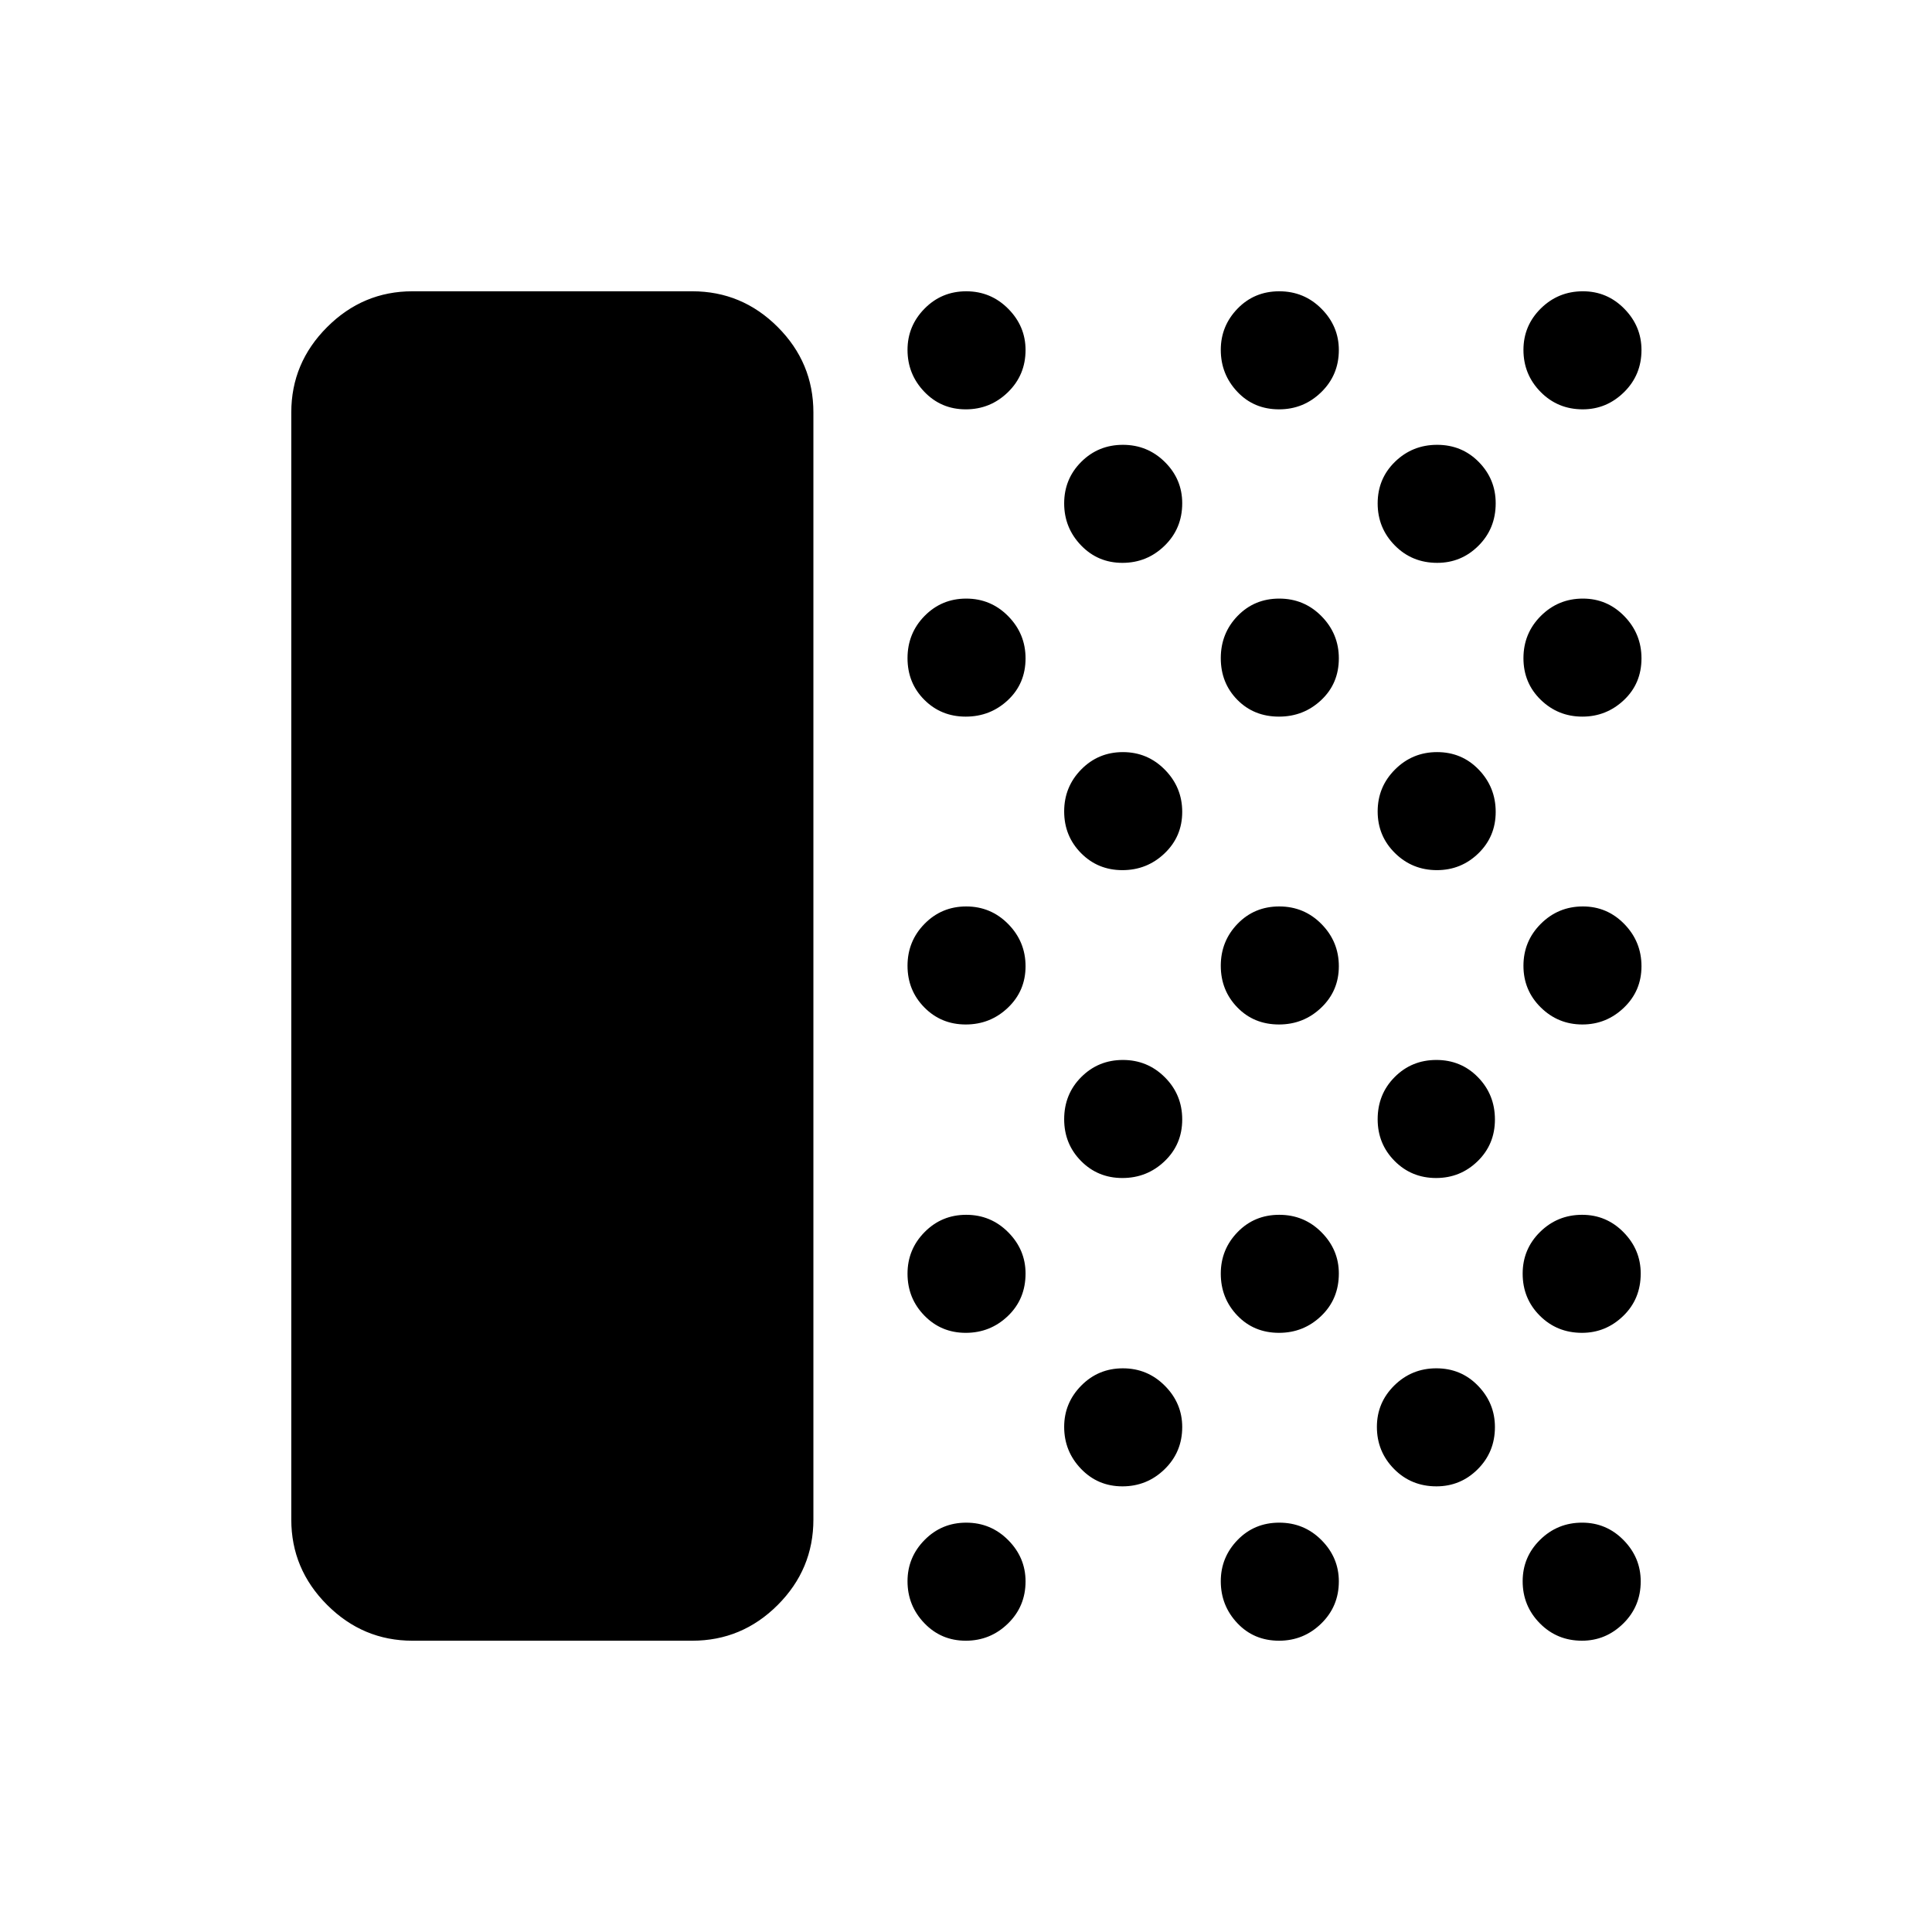 <svg xmlns="http://www.w3.org/2000/svg" height="40" viewBox="0 -960 960 960" width="40"><path d="M204.94-144.74q-24.61 0-42.4-17.8-17.8-17.79-17.8-42.4v-550.12q0-24.61 17.8-42.4 17.79-17.8 42.4-17.8h139.03q24.72 0 42.46 17.74 17.74 17.74 17.74 42.46v550.12q0 24.72-17.74 42.46-17.74 17.74-42.46 17.74H204.94Zm274.94 0q-12.23 0-20.58-8.72-8.36-8.72-8.36-20.83 0-11.91 8.48-20.51 8.48-8.6 20.7-8.6 12.23 0 20.85 8.67 8.62 8.68 8.62 20.52 0 12.41-8.74 20.94-8.75 8.53-20.97 8.53Zm0-152.98q-12.23 0-20.58-8.59-8.36-8.58-8.36-20.82 0-12.05 8.48-20.64 8.48-8.6 20.7-8.6 12.23 0 20.85 8.67 8.62 8.67 8.62 20.51 0 12.68-8.74 21.07-8.75 8.4-20.97 8.4Zm0-153.22q-12.23 0-20.58-8.48-8.36-8.48-8.36-20.7 0-12.23 8.48-20.85 8.48-8.62 20.7-8.62 12.23 0 20.85 8.74 8.62 8.75 8.62 20.97 0 12.23-8.74 20.58-8.75 8.36-20.97 8.36Zm0-152.97q-12.23 0-20.58-8.35-8.36-8.35-8.36-20.7 0-12.36 8.48-20.98 8.48-8.62 20.7-8.62 12.23 0 20.85 8.74 8.62 8.74 8.62 20.96 0 12.49-8.74 20.72-8.75 8.23-20.97 8.23Zm0-152.69q-12.23 0-20.58-8.72-8.36-8.72-8.36-20.83 0-11.91 8.48-20.51 8.48-8.6 20.7-8.6 12.23 0 20.85 8.68 8.62 8.67 8.62 20.51 0 12.42-8.74 20.94-8.75 8.53-20.97 8.53Zm77.84 535.16q-12.22 0-20.58-8.72-8.36-8.72-8.36-20.82 0-11.91 8.48-20.51 8.48-8.6 20.71-8.6 12.22 0 20.84 8.67 8.63 8.67 8.63 20.52 0 12.41-8.75 20.94-8.74 8.52-20.97 8.52Zm0-153.21q-12.22 0-20.58-8.48-8.36-8.48-8.36-20.71 0-12.48 8.48-20.97 8.48-8.5 20.71-8.5 12.22 0 20.84 8.61 8.63 8.61 8.63 20.97t-8.75 20.72q-8.74 8.36-20.97 8.36Zm0-152.98q-12.22 0-20.58-8.48-8.36-8.48-8.36-20.7 0-12.23 8.48-20.85 8.48-8.62 20.71-8.62 12.22 0 20.84 8.74 8.63 8.74 8.63 20.97 0 12.22-8.75 20.58-8.74 8.36-20.97 8.36Zm0-152.69q-12.22 0-20.58-8.72-8.36-8.72-8.36-20.82 0-12.17 8.48-20.64t20.71-8.47q12.22 0 20.84 8.54 8.63 8.54 8.63 20.51 0 12.55-8.75 21.07-8.74 8.53-20.97 8.53Zm77.83 535.58q-12.49 0-20.72-8.72-8.23-8.72-8.23-20.83 0-11.91 8.35-20.51 8.35-8.6 20.71-8.6 12.35 0 20.97 8.67 8.63 8.68 8.63 20.52 0 12.41-8.75 20.94-8.74 8.53-20.96 8.53Zm0-152.98q-12.49 0-20.72-8.59-8.23-8.58-8.23-20.82 0-12.05 8.35-20.64 8.35-8.6 20.71-8.6 12.35 0 20.97 8.67 8.63 8.67 8.63 20.51 0 12.68-8.75 21.07-8.74 8.4-20.96 8.4Zm0-153.22q-12.49 0-20.72-8.48-8.23-8.48-8.23-20.7 0-12.23 8.35-20.85 8.35-8.62 20.71-8.62 12.35 0 20.97 8.74 8.63 8.75 8.63 20.97 0 12.23-8.75 20.58-8.74 8.36-20.96 8.36Zm0-152.97q-12.49 0-20.72-8.35-8.23-8.35-8.23-20.7 0-12.36 8.35-20.98 8.35-8.62 20.71-8.62 12.35 0 20.97 8.74 8.63 8.74 8.63 20.96 0 12.49-8.75 20.72-8.74 8.23-20.96 8.23Zm0-152.69q-12.49 0-20.72-8.72-8.23-8.72-8.23-20.83 0-11.91 8.35-20.51 8.35-8.6 20.71-8.6 12.35 0 20.97 8.68 8.63 8.67 8.63 20.51 0 12.42-8.75 20.94-8.74 8.53-20.96 8.53Zm78.22 535.16q-12.55 0-21.08-8.64-8.52-8.65-8.52-20.9 0-12.06 8.64-20.58 8.65-8.53 20.9-8.53 12.32 0 20.71 8.67 8.4 8.67 8.4 20.52 0 12.41-8.54 20.94-8.54 8.52-20.51 8.52Zm-.17-153.21q-12.24 0-20.64-8.48-8.41-8.48-8.41-20.71 0-12.48 8.45-20.97 8.46-8.5 20.71-8.5 12.32 0 20.71 8.61 8.4 8.61 8.4 20.97t-8.59 20.72q-8.58 8.36-20.63 8.36Zm.39-152.98q-12.24 0-20.84-8.48t-8.6-20.7q0-12.23 8.65-20.85 8.64-8.62 20.89-8.62 12.32 0 20.72 8.74 8.39 8.74 8.39 20.97 0 12.22-8.58 20.58-8.59 8.36-20.63 8.36Zm.16-152.69q-12.55 0-21.07-8.65-8.53-8.64-8.53-20.89 0-12.32 8.65-20.72 8.64-8.39 20.89-8.39 12.32 0 20.72 8.54 8.39 8.54 8.39 20.51 0 12.55-8.53 21.07-8.54 8.53-20.52 8.53Zm71.92 535.58q-12.42 0-20.94-8.65-8.53-8.65-8.53-20.9 0-12.06 8.65-20.58 8.65-8.53 20.9-8.53 12.05 0 20.58 8.67 8.53 8.68 8.53 20.52 0 12.41-8.68 20.94-8.67 8.53-20.51 8.53Zm0-152.98q-12.42 0-20.94-8.51-8.53-8.52-8.53-20.9 0-12.19 8.65-20.72 8.65-8.52 20.9-8.52 12.05 0 20.58 8.67 8.53 8.67 8.53 20.51 0 12.68-8.68 21.07-8.67 8.4-20.51 8.4Zm.22-153.22q-12.11 0-20.7-8.48-8.6-8.48-8.6-20.7 0-12.23 8.64-20.85 8.65-8.62 20.9-8.62 12.06 0 20.58 8.74 8.53 8.75 8.53 20.97 0 12.23-8.72 20.58-8.72 8.36-20.63 8.36Zm0-152.97q-12.11 0-20.7-8.35-8.6-8.35-8.6-20.7 0-12.36 8.64-20.98 8.65-8.62 20.9-8.62 12.06 0 20.58 8.74 8.53 8.74 8.53 20.96 0 12.49-8.72 20.72-8.72 8.23-20.63 8.23Zm.16-152.69q-12.41 0-20.94-8.65-8.52-8.65-8.52-20.9 0-12.05 8.64-20.58 8.65-8.53 20.9-8.53 12.06 0 20.58 8.68 8.53 8.67 8.53 20.51 0 12.42-8.67 20.94-8.67 8.53-20.52 8.53Z"/></svg>
